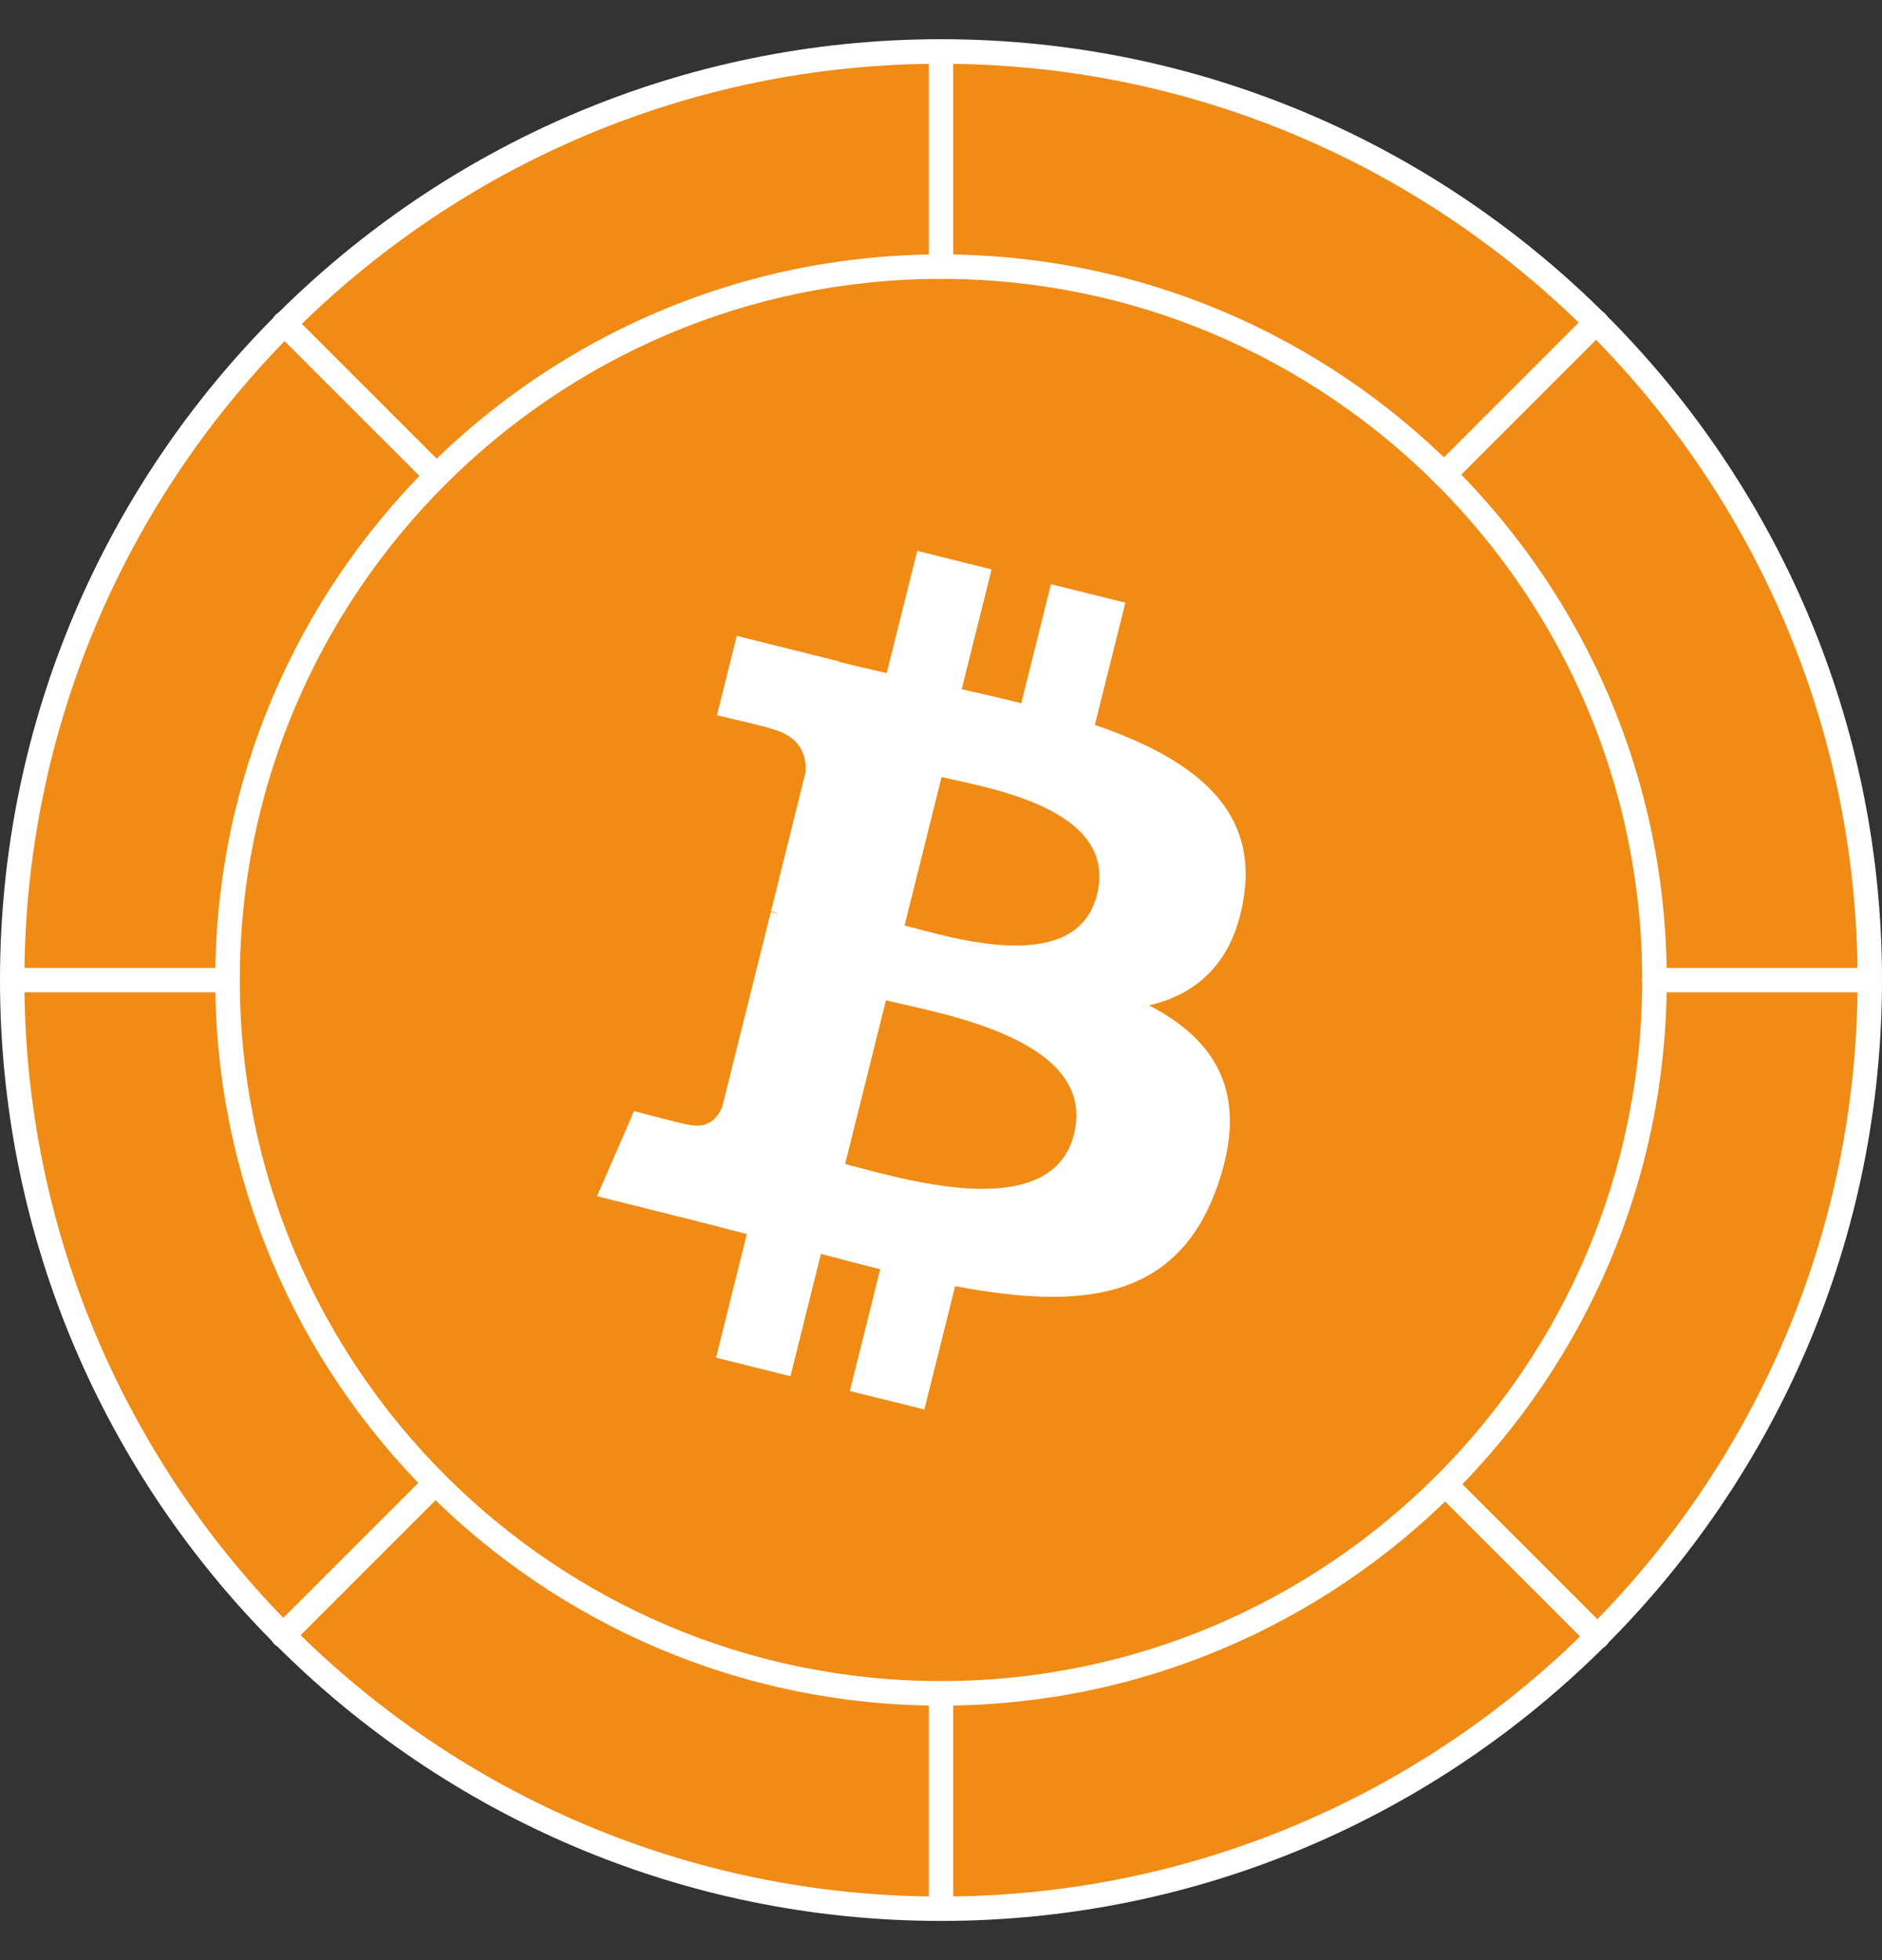<svg width="24" height="25" viewBox="0 0 24 25" fill="none" xmlns="http://www.w3.org/2000/svg">
<rect x="0" y="0" width="24" height="25" fill="#333333" stroke="none"/>
<path d="M12 24.343C18.541 24.343 23.844 19.04 23.844 12.499C23.844 5.958 18.541 0.656 12 0.656C5.458 0.656 0.156 5.958 0.156 12.499C0.156 19.04 5.458 24.343 12 24.343Z" fill="#F08B16"/>
<path d="M12 24.5C5.383 24.5 0 19.116 0 12.501C0 5.886 5.383 0.5 12 0.5C18.617 0.5 24 5.882 24 12.499C24 19.116 18.617 24.5 12 24.5ZM12 0.813C5.554 0.813 0.311 6.056 0.311 12.501C0.311 18.946 5.554 24.189 12 24.189C18.446 24.189 23.689 18.946 23.689 12.501C23.687 6.056 18.444 0.813 12 0.813Z" fill="white"/>
<path d="M12 21.597C17.025 21.597 21.098 17.524 21.098 12.499C21.098 7.475 17.025 3.402 12 3.402C6.975 3.402 2.902 7.475 2.902 12.499C2.902 17.524 6.975 21.597 12 21.597Z" fill="#F08B16"/>
<path d="M12 21.754C6.896 21.754 2.745 17.603 2.745 12.499C2.745 7.396 6.896 3.245 12 3.245C17.104 3.245 21.255 7.396 21.255 12.499C21.255 17.603 17.102 21.754 12 21.754ZM12 3.557C7.069 3.557 3.058 7.569 3.058 12.499C3.058 17.429 7.069 21.441 12 21.441C16.931 21.441 20.942 17.429 20.942 12.499C20.942 7.569 16.931 3.557 12 3.557Z" fill="white"/>
<path d="M12 3.557C11.914 3.557 11.845 3.488 11.845 3.402V0.656C11.845 0.57 11.914 0.5 12 0.5C12.086 0.5 12.156 0.57 12.156 0.656V3.4C12.156 3.488 12.086 3.557 12 3.557Z" fill="white"/>
<path d="M12 24.5C11.914 24.5 11.845 24.43 11.845 24.345V21.6C11.845 21.514 11.914 21.444 12 21.444C12.086 21.444 12.156 21.514 12.156 21.6V24.345C12.156 24.43 12.086 24.5 12 24.5Z" fill="white"/>
<path d="M2.868 12.656H0.16C0.075 12.656 0.005 12.587 0.005 12.501C0.005 12.415 0.075 12.345 0.16 12.345H2.868C2.954 12.345 3.024 12.415 3.024 12.501C3.024 12.587 2.955 12.656 2.868 12.656Z" fill="white"/>
<path d="M23.805 12.656H21.098C21.012 12.656 20.942 12.587 20.942 12.501C20.942 12.415 21.012 12.345 21.098 12.345H23.805C23.891 12.345 23.961 12.415 23.961 12.501C23.961 12.587 23.893 12.656 23.805 12.656Z" fill="white"/>
<path d="M18.416 6.206C18.376 6.206 18.337 6.192 18.306 6.161C18.245 6.099 18.245 6.001 18.306 5.941L20.247 4C20.309 3.938 20.408 3.938 20.468 4C20.529 4.061 20.529 4.16 20.468 4.22L18.527 6.161C18.497 6.192 18.457 6.206 18.416 6.206Z" fill="white"/>
<path d="M3.609 21.015C3.568 21.015 3.529 21 3.498 20.97C3.437 20.908 3.437 20.809 3.498 20.749L5.439 18.808C5.501 18.747 5.6 18.747 5.66 18.808C5.721 18.87 5.721 18.969 5.66 19.029L3.719 20.97C3.688 20.999 3.649 21.015 3.609 21.015Z" fill="white"/>
<path d="M20.374 21.031C20.333 21.031 20.294 21.017 20.264 20.986L18.323 19.045C18.261 18.983 18.261 18.884 18.323 18.824C18.384 18.763 18.483 18.763 18.543 18.824L20.484 20.765C20.546 20.827 20.546 20.926 20.484 20.986C20.455 21.015 20.414 21.031 20.374 21.031Z" fill="white"/>
<path d="M5.566 6.223C5.525 6.223 5.486 6.208 5.456 6.177L3.514 4.236C3.453 4.175 3.453 4.076 3.514 4.016C3.576 3.954 3.675 3.954 3.735 4.016L5.676 5.957C5.737 6.018 5.737 6.117 5.676 6.177C5.645 6.208 5.606 6.223 5.566 6.223Z" fill="white"/>
<path d="M15.864 11.427C16.036 10.276 15.161 9.657 13.962 9.246L14.351 7.687L13.402 7.451L13.024 8.969C12.774 8.907 12.518 8.847 12.264 8.791L12.645 7.263L11.697 7.026L11.308 8.585C11.102 8.538 10.898 8.491 10.702 8.442L10.704 8.437L9.396 8.11L9.143 9.123C9.143 9.123 9.847 9.285 9.832 9.294C10.216 9.39 10.286 9.644 10.274 9.847L9.832 11.623C9.858 11.629 9.894 11.639 9.931 11.655C9.898 11.647 9.866 11.639 9.83 11.631L9.21 14.118C9.163 14.234 9.043 14.409 8.776 14.343C8.785 14.358 8.085 14.171 8.085 14.171L7.614 15.257L8.848 15.565C9.079 15.623 9.304 15.683 9.524 15.74L9.132 17.316L10.08 17.553L10.469 15.992C10.728 16.062 10.979 16.127 11.225 16.188L10.838 17.741L11.788 17.977L12.18 16.404C13.797 16.71 15.014 16.587 15.526 15.124C15.939 13.946 15.505 13.265 14.654 12.823C15.273 12.677 15.74 12.269 15.864 11.427ZM13.696 14.466C13.403 15.644 11.42 15.007 10.777 14.847L11.298 12.758C11.94 12.92 14.003 13.238 13.696 14.466ZM13.99 11.41C13.722 12.481 12.071 11.937 11.535 11.804L12.008 9.91C12.544 10.043 14.268 10.293 13.99 11.41Z" fill="white"/>
</svg>
